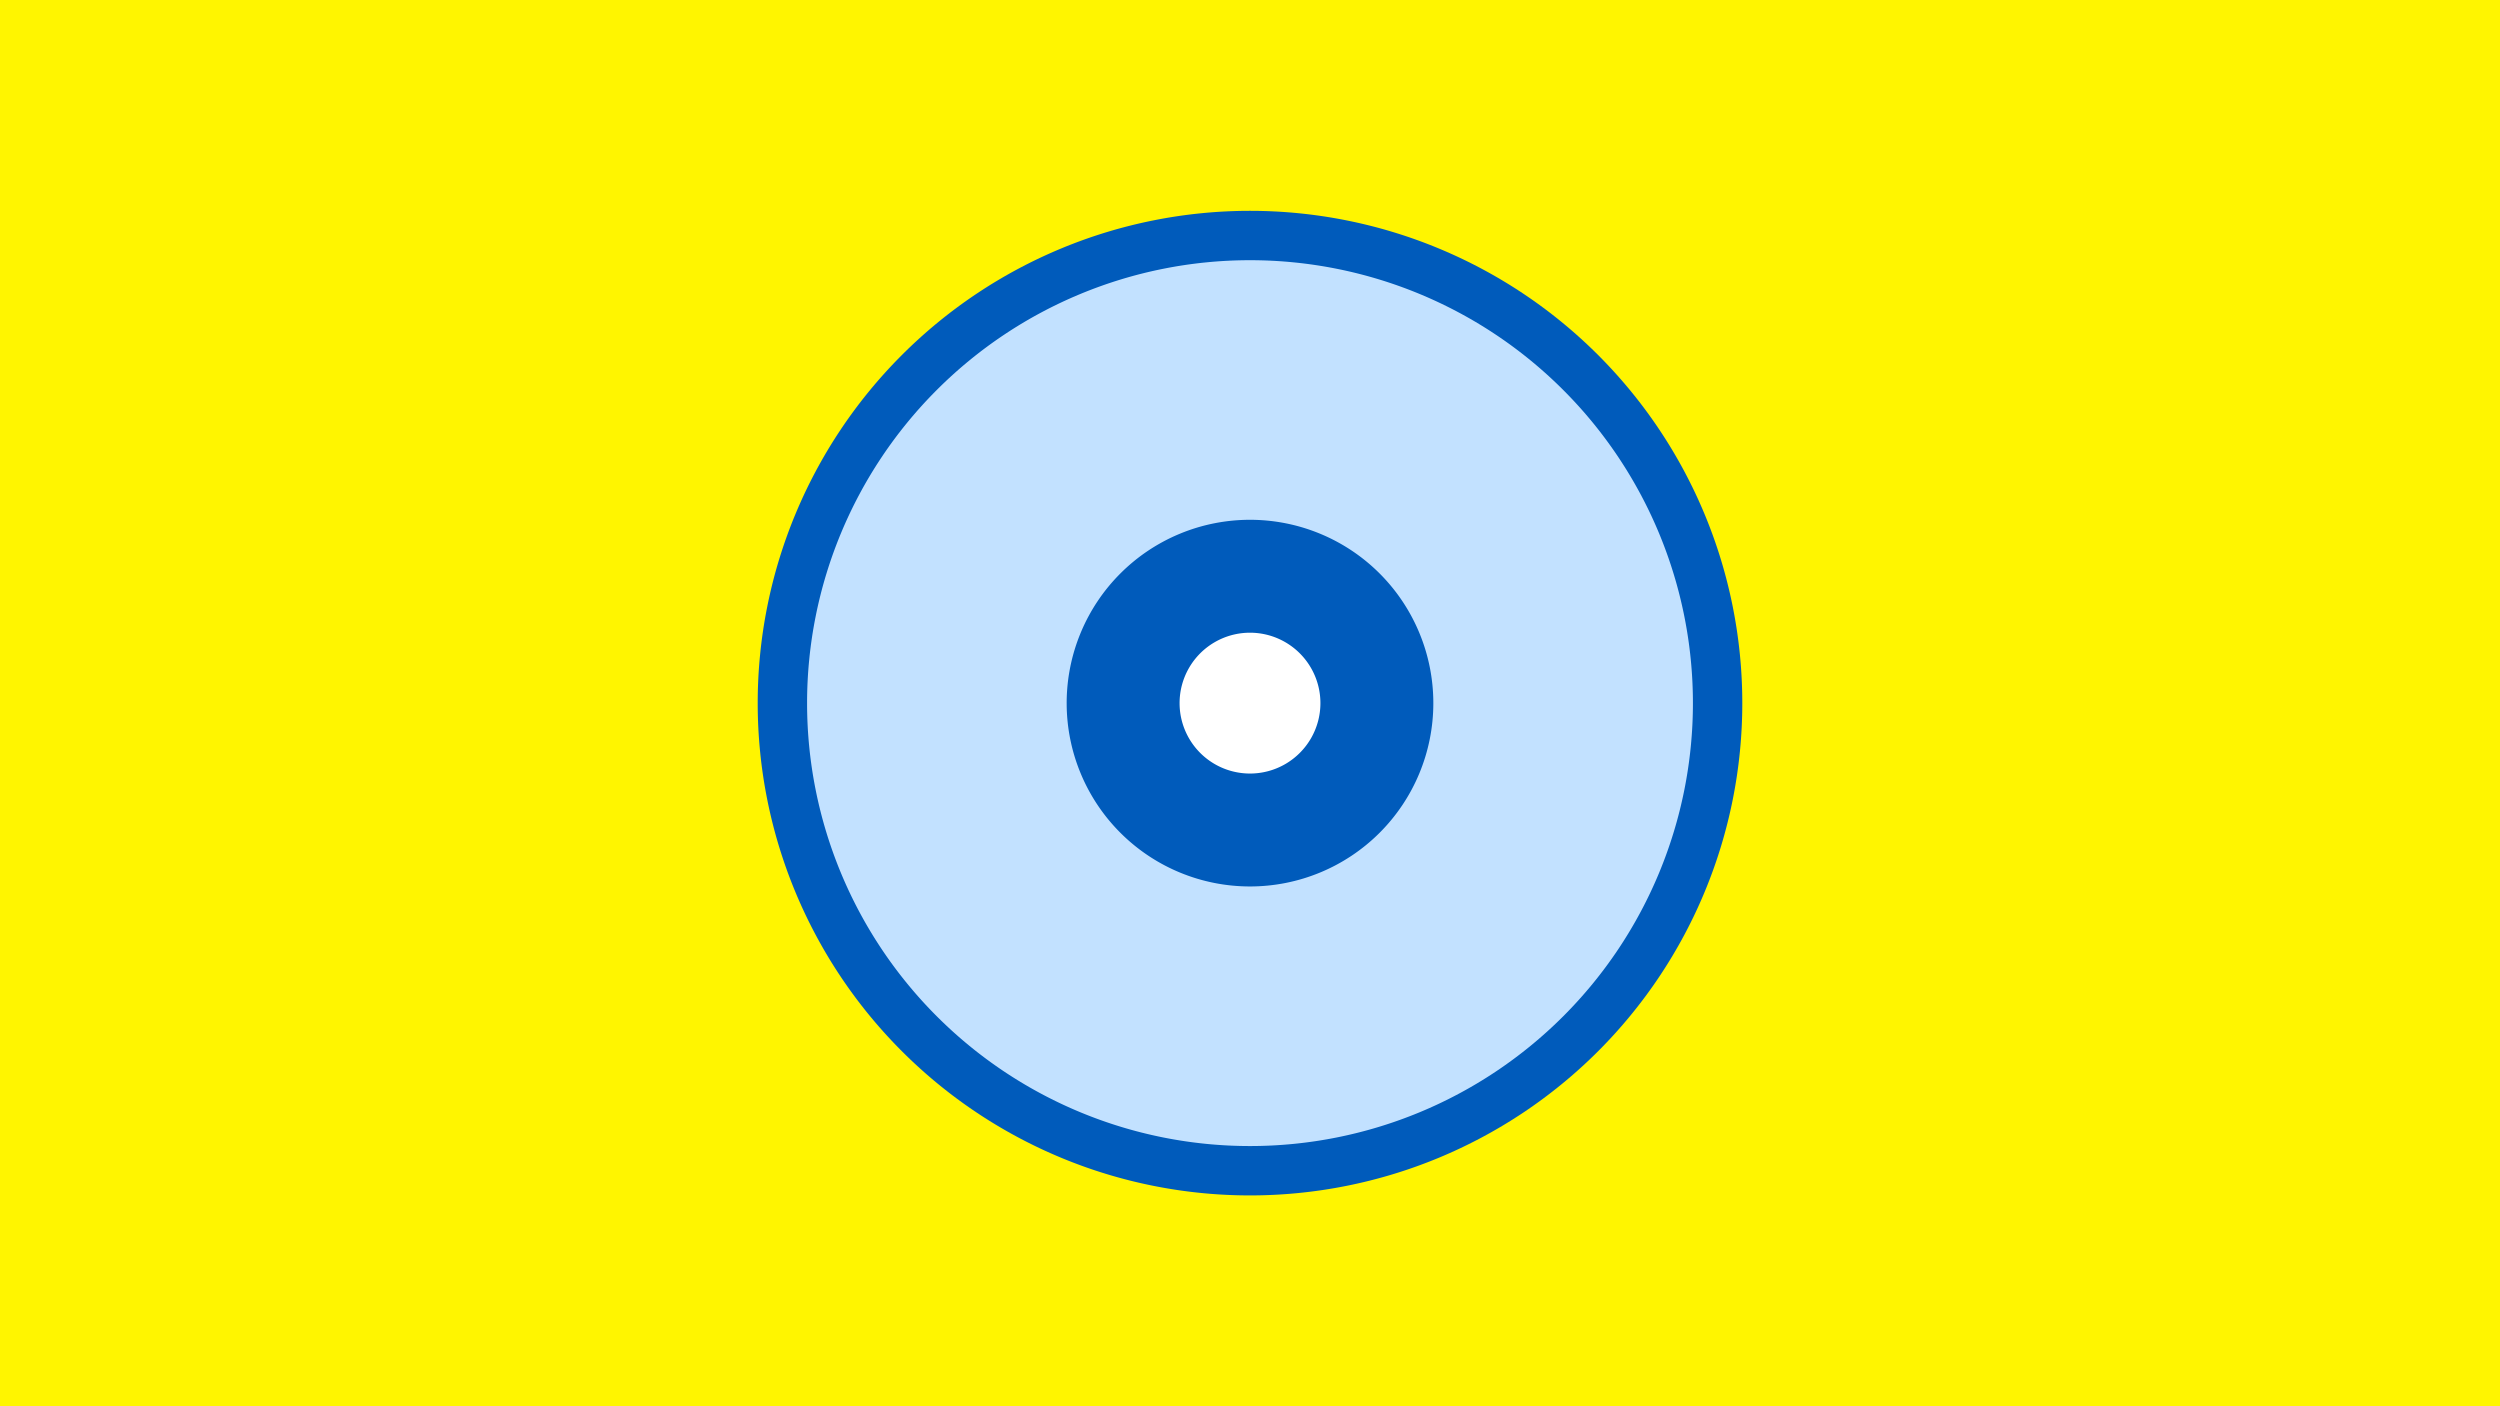 <svg width="1200" height="675" viewBox="-500 -500 1200 675" xmlns="http://www.w3.org/2000/svg"><title>19603-10204938913</title><path d="M-500-500h1200v675h-1200z" fill="#fff500"/><path d="M336.3-162.5a236.3 236.3 0 1 1-472.6 0 236.3 236.3 0 1 1 472.6 0z" fill="#005bbb"/><path d="M312.6-162.5a212.6 212.6 0 1 1-425.2 0 212.6 212.6 0 1 1 425.2 0z m-300.6 0a88 88 0 1 0 176 0 88 88 0 1 0-176 0z" fill="#c2e1ff"/><path d="M133.8-162.5a33.8 33.8 0 1 1-67.6 0 33.8 33.8 0 1 1 67.6 0z" fill="#fff"/></svg>